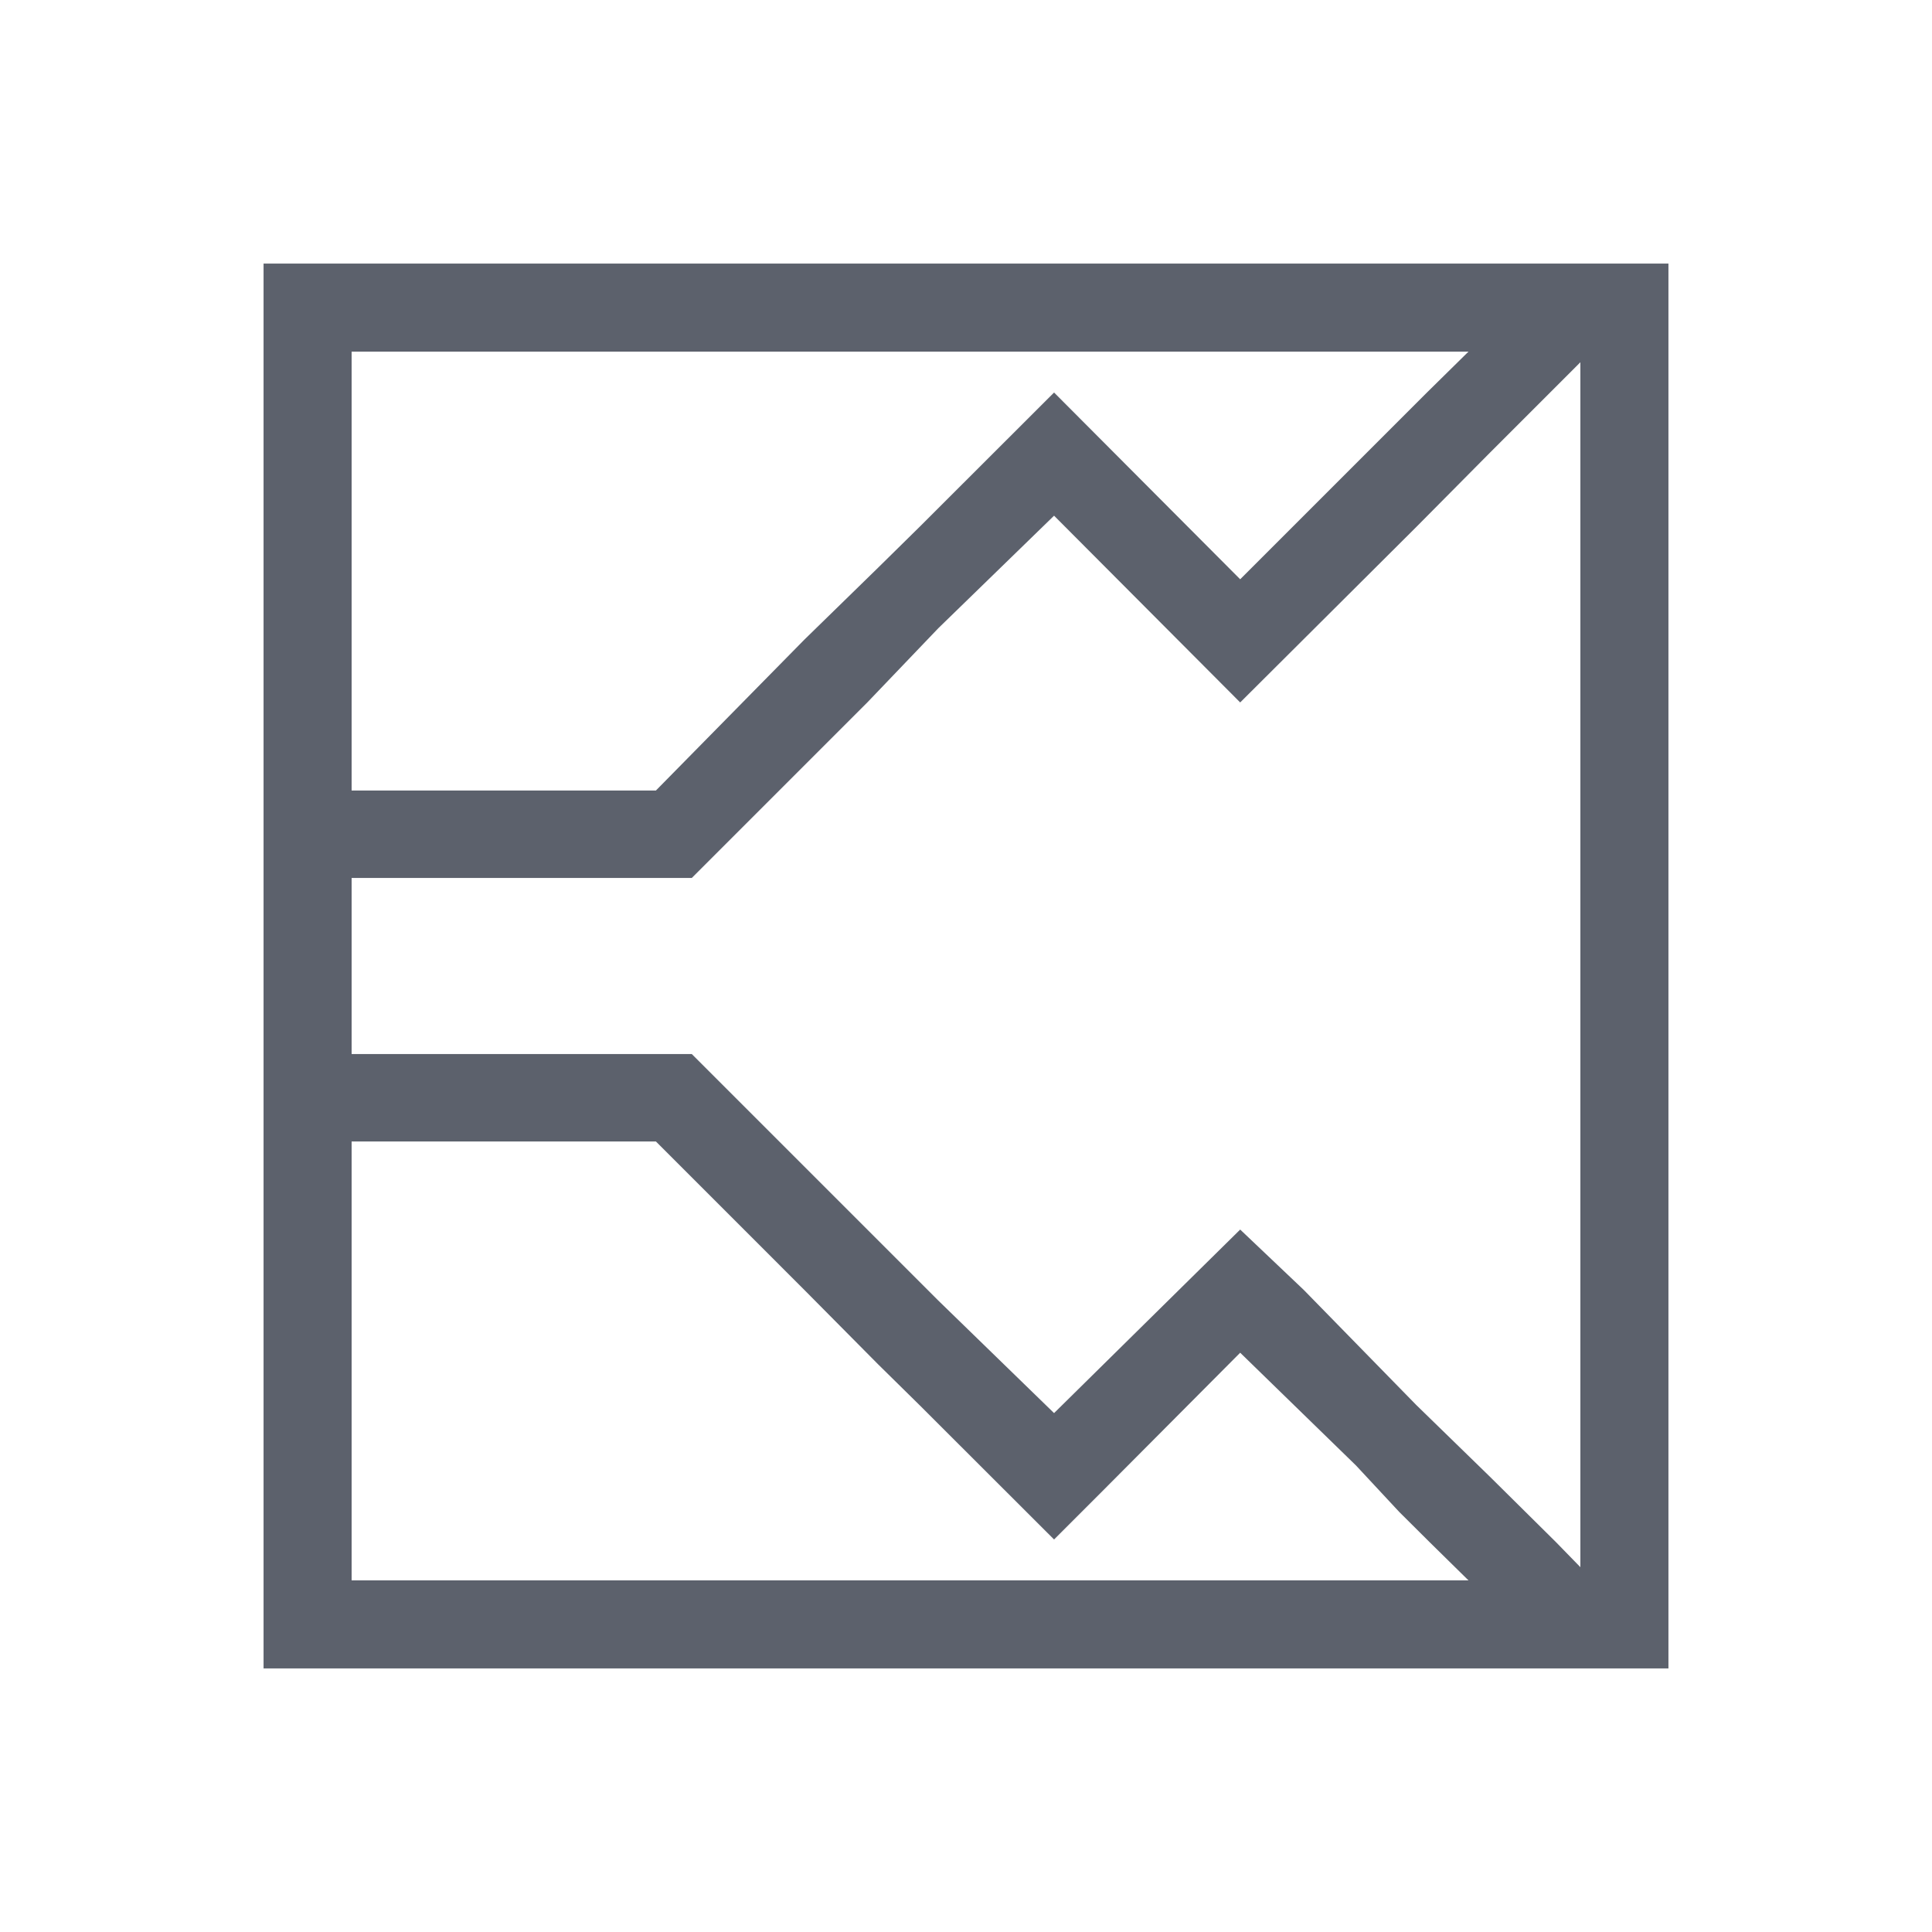 <?xml version="1.0" encoding="UTF-8"?>
<svg xmlns="http://www.w3.org/2000/svg" xmlns:xlink="http://www.w3.org/1999/xlink" width="12pt" height="12pt" viewBox="0 0 12 12" version="1.1">
<g id="surface1">
<path style=" stroke:none;fill-rule:nonzero;fill:rgb(36.078%,38.039%,42.353%);fill-opacity:1;" d="M 1.637 1.637 L 1.637 10.363 L 10.363 10.363 L 10.363 1.637 Z M 2.184 2.184 L 9.121 2.184 L 8.863 2.438 L 7.703 3.598 L 6.547 2.438 L 5.711 3.273 L 5.453 3.527 L 4.996 3.973 L 4.074 4.91 L 2.184 4.91 Z M 9.816 2.25 L 9.816 9.734 L 9.664 9.578 L 9.254 9.172 L 8.797 8.727 L 8.098 8.012 L 7.703 7.637 L 6.547 8.777 L 5.828 8.078 L 4.297 6.547 L 2.184 6.547 L 2.184 5.453 L 4.297 5.453 L 5.387 4.363 L 5.828 3.902 L 6.547 3.203 L 7.703 4.363 L 8.797 3.273 L 9.254 2.812 Z M 2.184 7.09 L 4.074 7.09 L 4.996 8.012 L 5.453 8.473 L 5.711 8.727 L 6.547 9.562 L 6.836 9.273 L 7.703 8.402 L 8.422 9.102 L 8.691 9.391 L 8.879 9.578 L 9.121 9.816 L 2.184 9.816 Z M 2.184 7.09 "/>
</g>
</svg>
